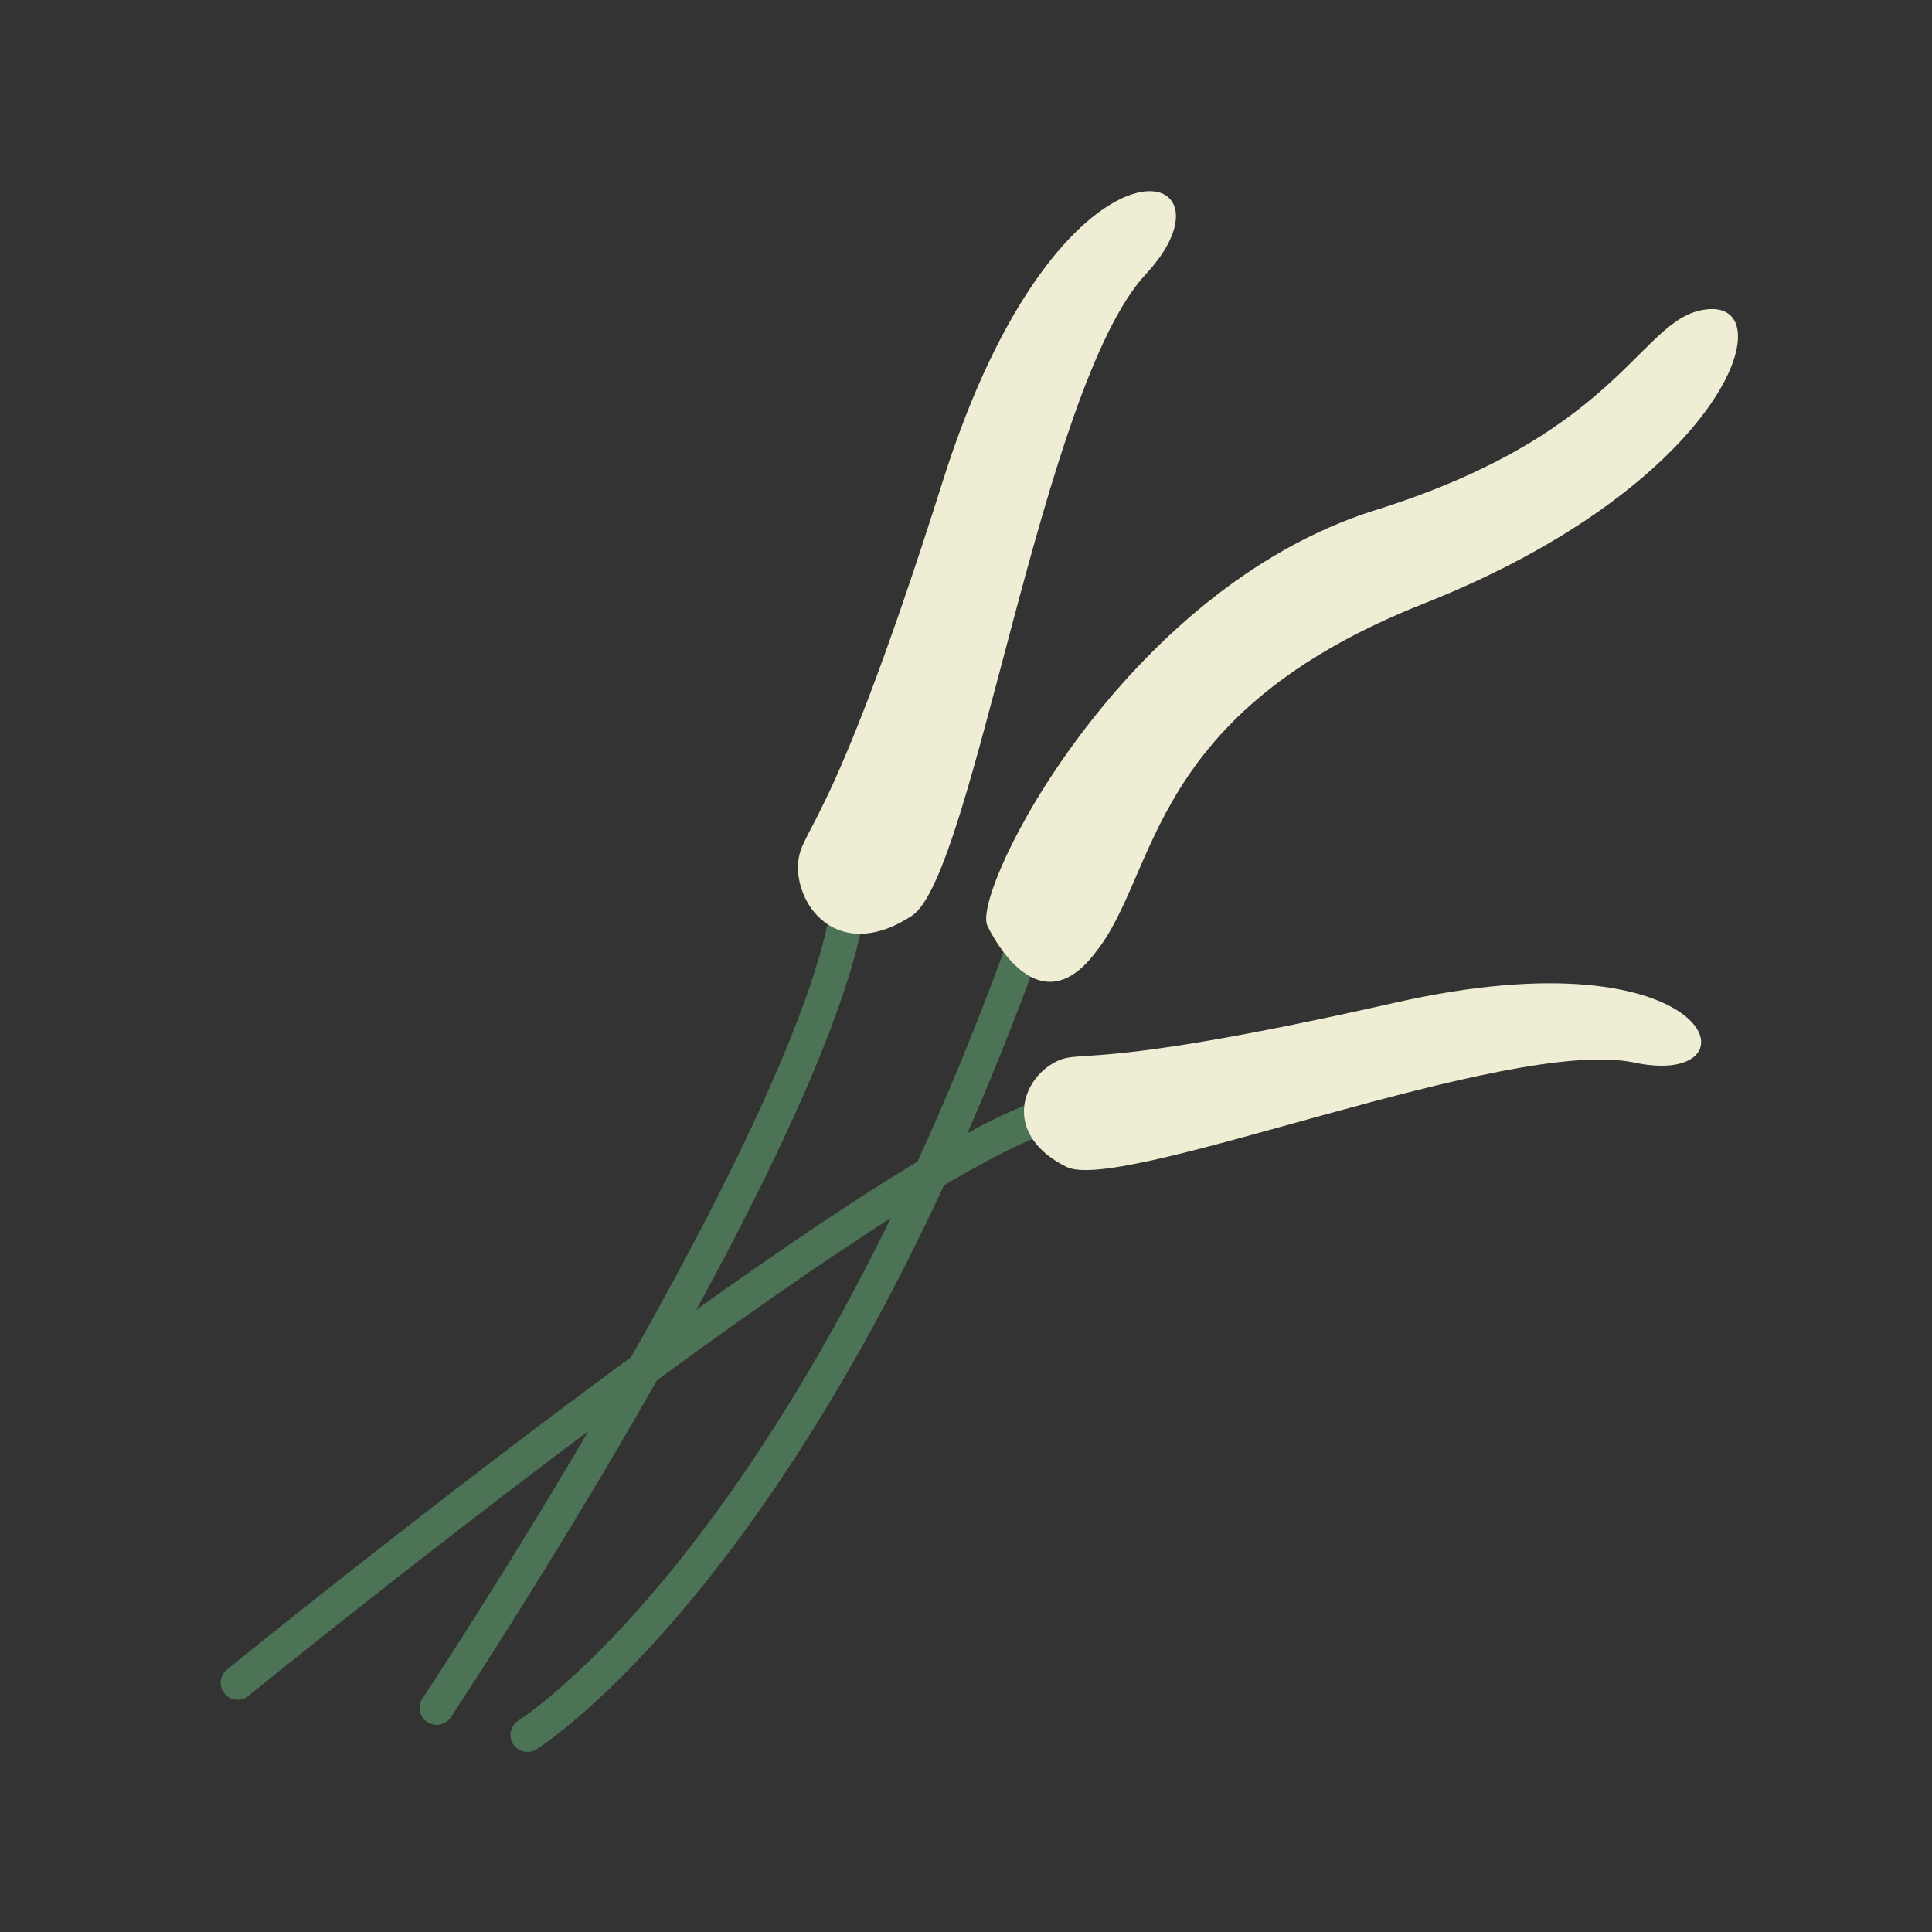 <?xml version="1.0" encoding="utf-8"?>
<!-- Generator: Adobe Illustrator 25.0.1, SVG Export Plug-In . SVG Version: 6.00 Build 0)  -->
<svg version="1.1" id="Layer_1" xmlns="http://www.w3.org/2000/svg" xmlns:xlink="http://www.w3.org/1999/xlink" x="0px" y="0px"
	 viewBox="0 0 100 100" style="enable-background:new 0 0 100 100;" xml:space="preserve">
<rect x="0" y="0" width="100" height="100" fill="#333333" stroke="none"/>
<style type="text/css">
	.st0{fill:none;stroke:#4C7356;stroke-width:1.758;stroke-linecap:round;stroke-miterlimit:10;}
	.st1{fill:#EFEED5;}
</style>
<path class="st0" d="M22.6,88.4c0,0,18.3-27.6,21.1-40.4"/>
<path class="st1" d="M47.2,47.4c3.2-2.1,6.7-27.4,12.1-33.2s-4.4-8.6-10.5,10.7S41.3,42.7,41.3,45C41.4,47.3,43.7,49.7,47.2,47.4z"
	/>
<path class="st0" d="M12.3,87.1c0,0,31.1-25.3,41.4-29.2"/>
<path class="st1" d="M55.2,60.4c2.9,1.4,22.9-6.8,29.4-5.4c6.6,1.4,4.4-6.9-12.4-3.1s-16.2,2.2-17.8,3.2
	C52.8,56.1,52,58.8,55.2,60.4z"/>
<path class="st0" d="M27.3,89.8c0,0,14.3-8.9,26-41.7"/>
<path class="st1" d="M51.1,47.9c-0.8-1.8,7-17.4,20.1-21.5S84.9,16.2,88.5,16c3.8-0.2,0.6,9.1-14.7,15.2
	c-14.5,5.7-13.8,14-17.1,18.1C53.6,53.4,51.1,47.9,51.1,47.9z"/>
</svg>
